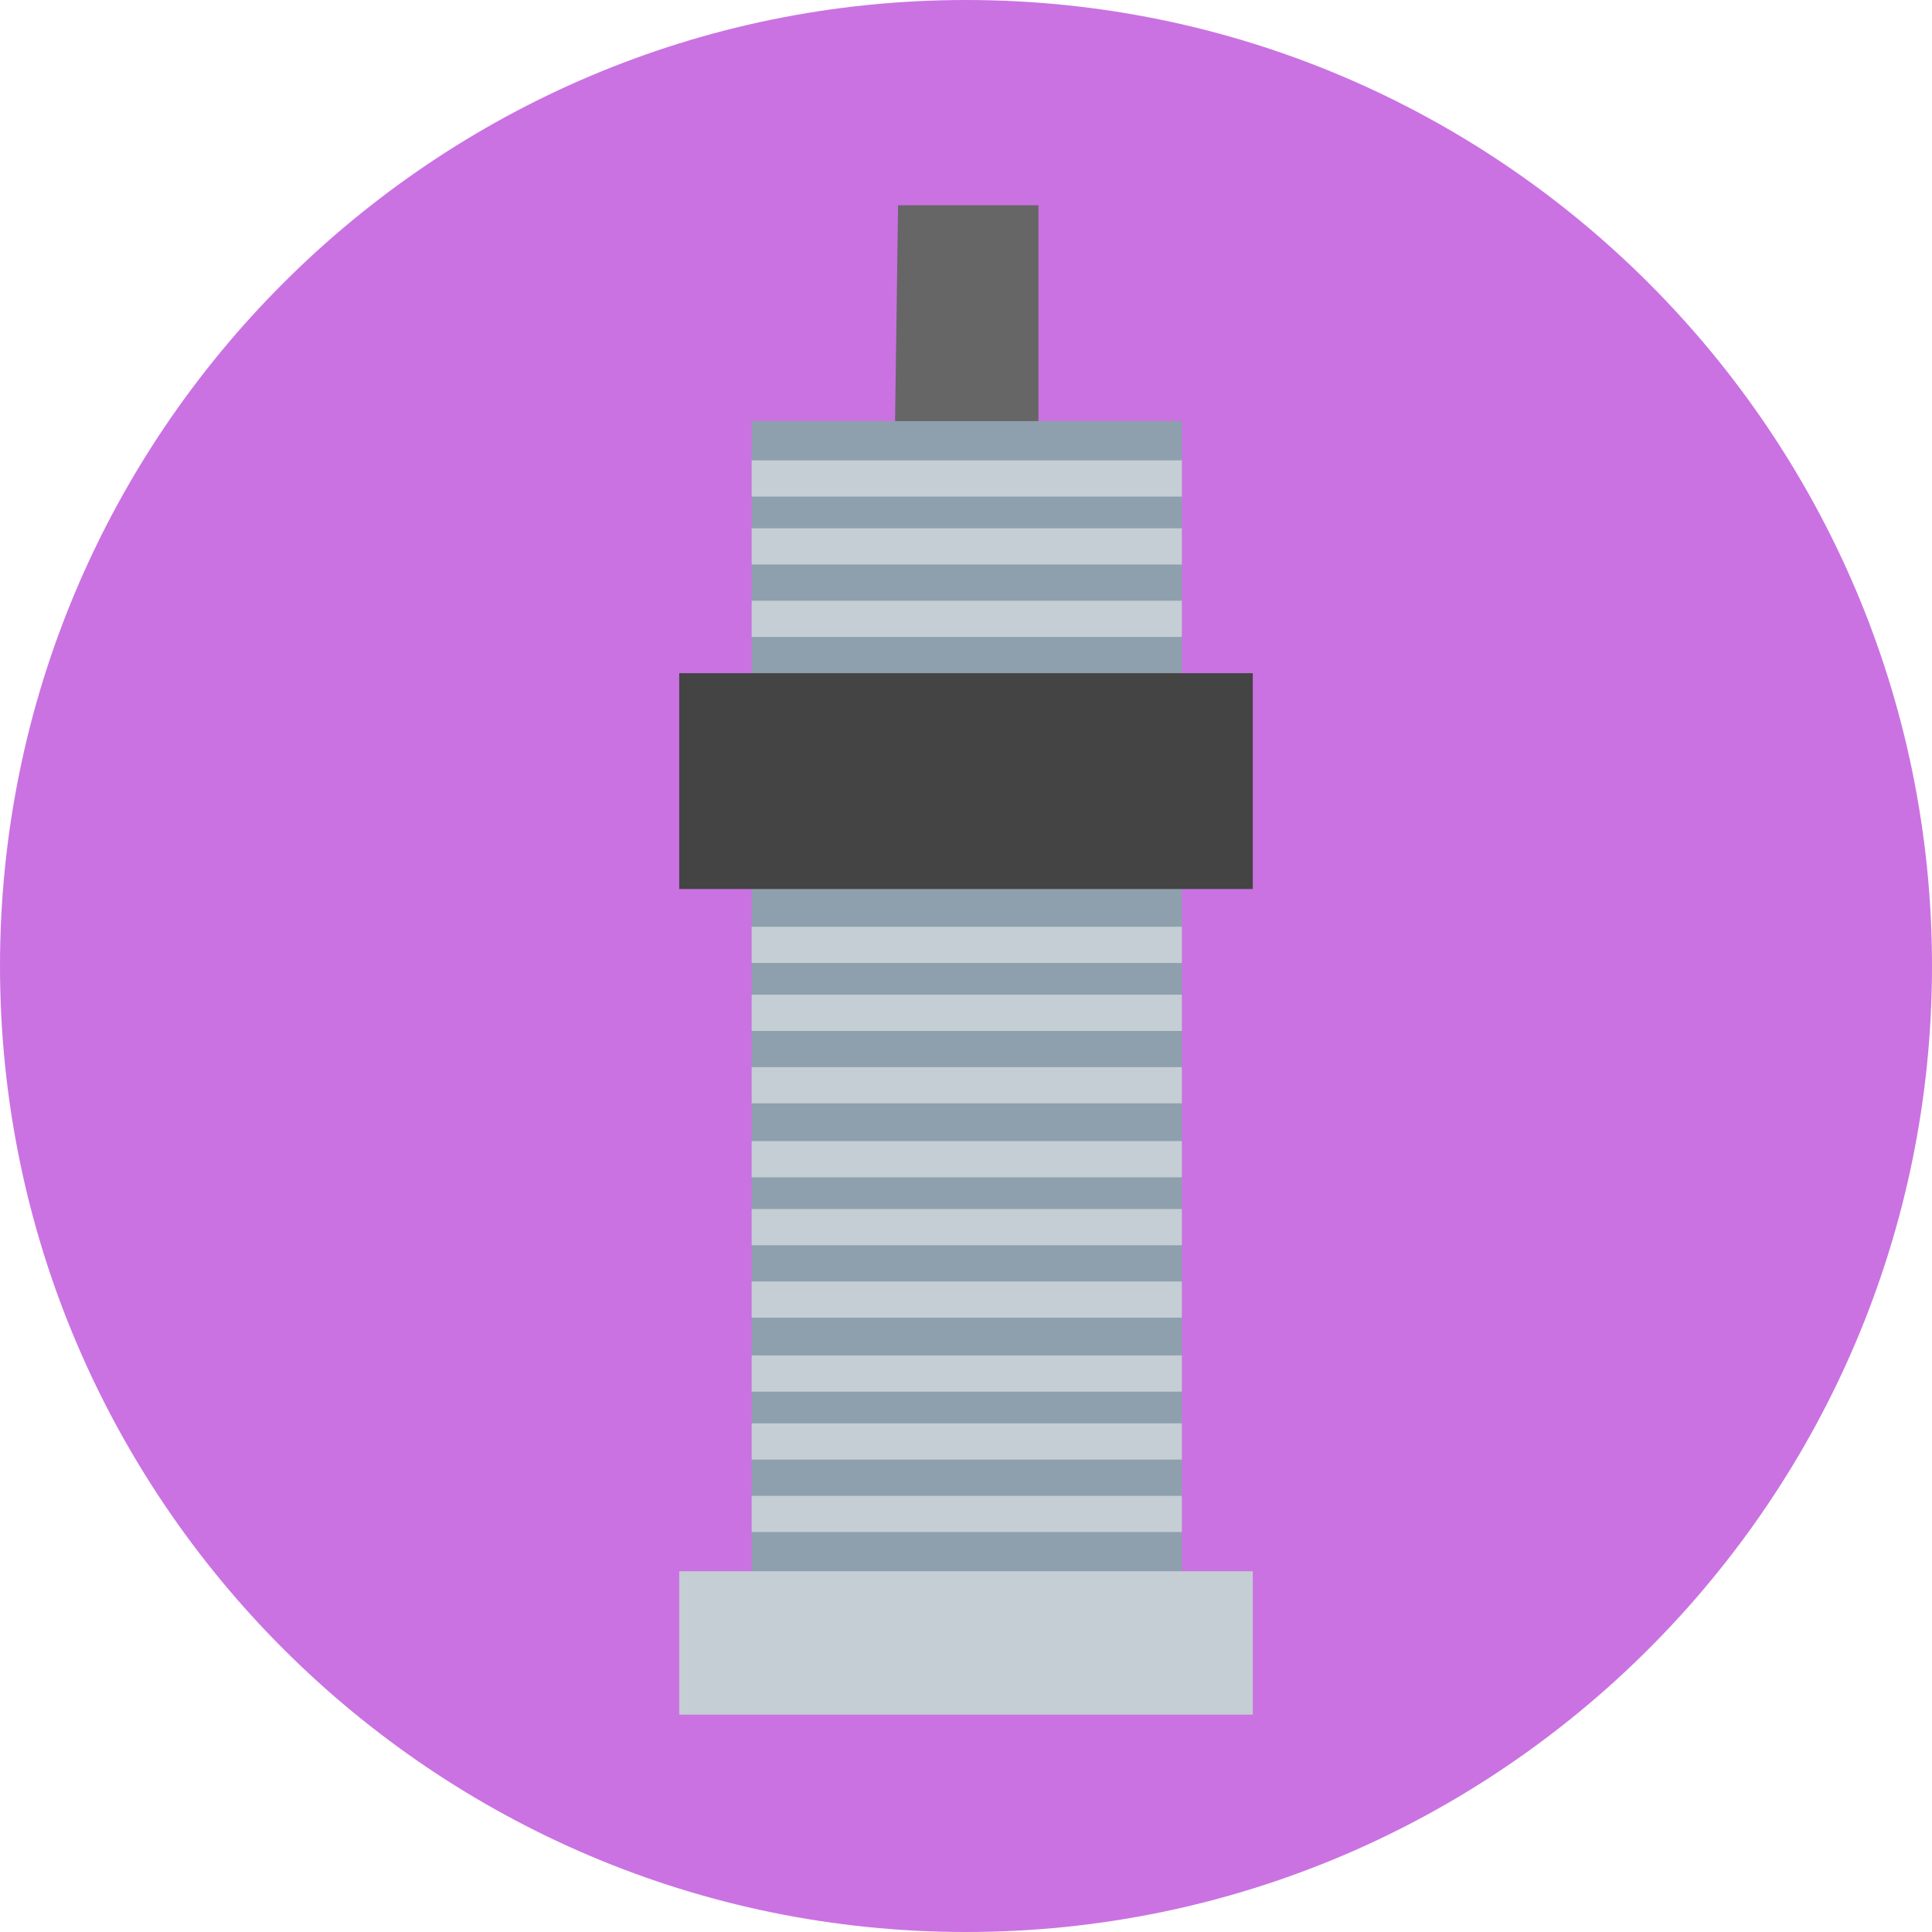 <?xml version="1.0" encoding="UTF-8"?>
<svg xmlns="http://www.w3.org/2000/svg" version="1.1" viewBox="0 0 128 128">
  <defs>
    <style>
      .cls-1 {
        fill: #c4ced4;
      }

      .cls-2 {
        fill: #666;
      }

      .cls-3 {
        fill: #8ea0ad;
      }

      .cls-4 {
        fill: #444;
      }

      .cls-5 {
        fill: #ca72e2;
      }
    </style>
  </defs>
  <!-- Generator: Adobe Illustrator 28.6.0, SVG Export Plug-In . SVG Version: 1.2.0 Build 709)  -->
  <g>
    <g id="Layer_1">
      <path class="cls-5" d="M128,64c0,35.3-28.7,64-64,64S0,99.3,0,64,28.7,0,64,0s64,28.7,64,64"/>
      <g>
        <path class="cls-3" d="M49.8,104.1h28.5V27.9h-28.5v76.2Z"/>
        <path class="cls-4" d="M45,58.9h38v-14.3h-38v14.3Z"/>
        <path class="cls-2" d="M59.3,27.9h9.5v-14.3h-9.3l-.2,14.3Z"/>
        <path class="cls-1" d="M45,113.6h38v-9.5h-38v9.5Z"/>
        <path class="cls-1" d="M49.8,32.9h28.5v-2.4h-28.5v2.4Z"/>
        <path class="cls-1" d="M49.8,37.4h28.5v-2.4h-28.5v2.4Z"/>
        <path class="cls-1" d="M49.8,42.2h28.5v-2.4h-28.5v2.4Z"/>
        <path class="cls-1" d="M49.8,63.8h28.5v-2.4h-28.5v2.4Z"/>
        <path class="cls-1" d="M49.8,68.3h28.5v-2.4h-28.5v2.4Z"/>
        <path class="cls-1" d="M49.8,73.1h28.5v-2.4h-28.5v2.4Z"/>
        <path class="cls-1" d="M49.8,78h28.5v-2.4h-28.5v2.4Z"/>
        <path class="cls-1" d="M49.8,82.5h28.5v-2.4h-28.5v2.4Z"/>
        <path class="cls-1" d="M49.8,87.3h28.5v-2.4h-28.5v2.4Z"/>
        <path class="cls-1" d="M49.8,92.2h28.5v-2.4h-28.5v2.4Z"/>
        <path class="cls-1" d="M49.8,96.7h28.5v-2.4h-28.5v2.4Z"/>
        <path class="cls-1" d="M49.8,101.5h28.5v-2.4h-28.5v2.4Z"/>
      </g>
    </g>
  </g>
</svg>